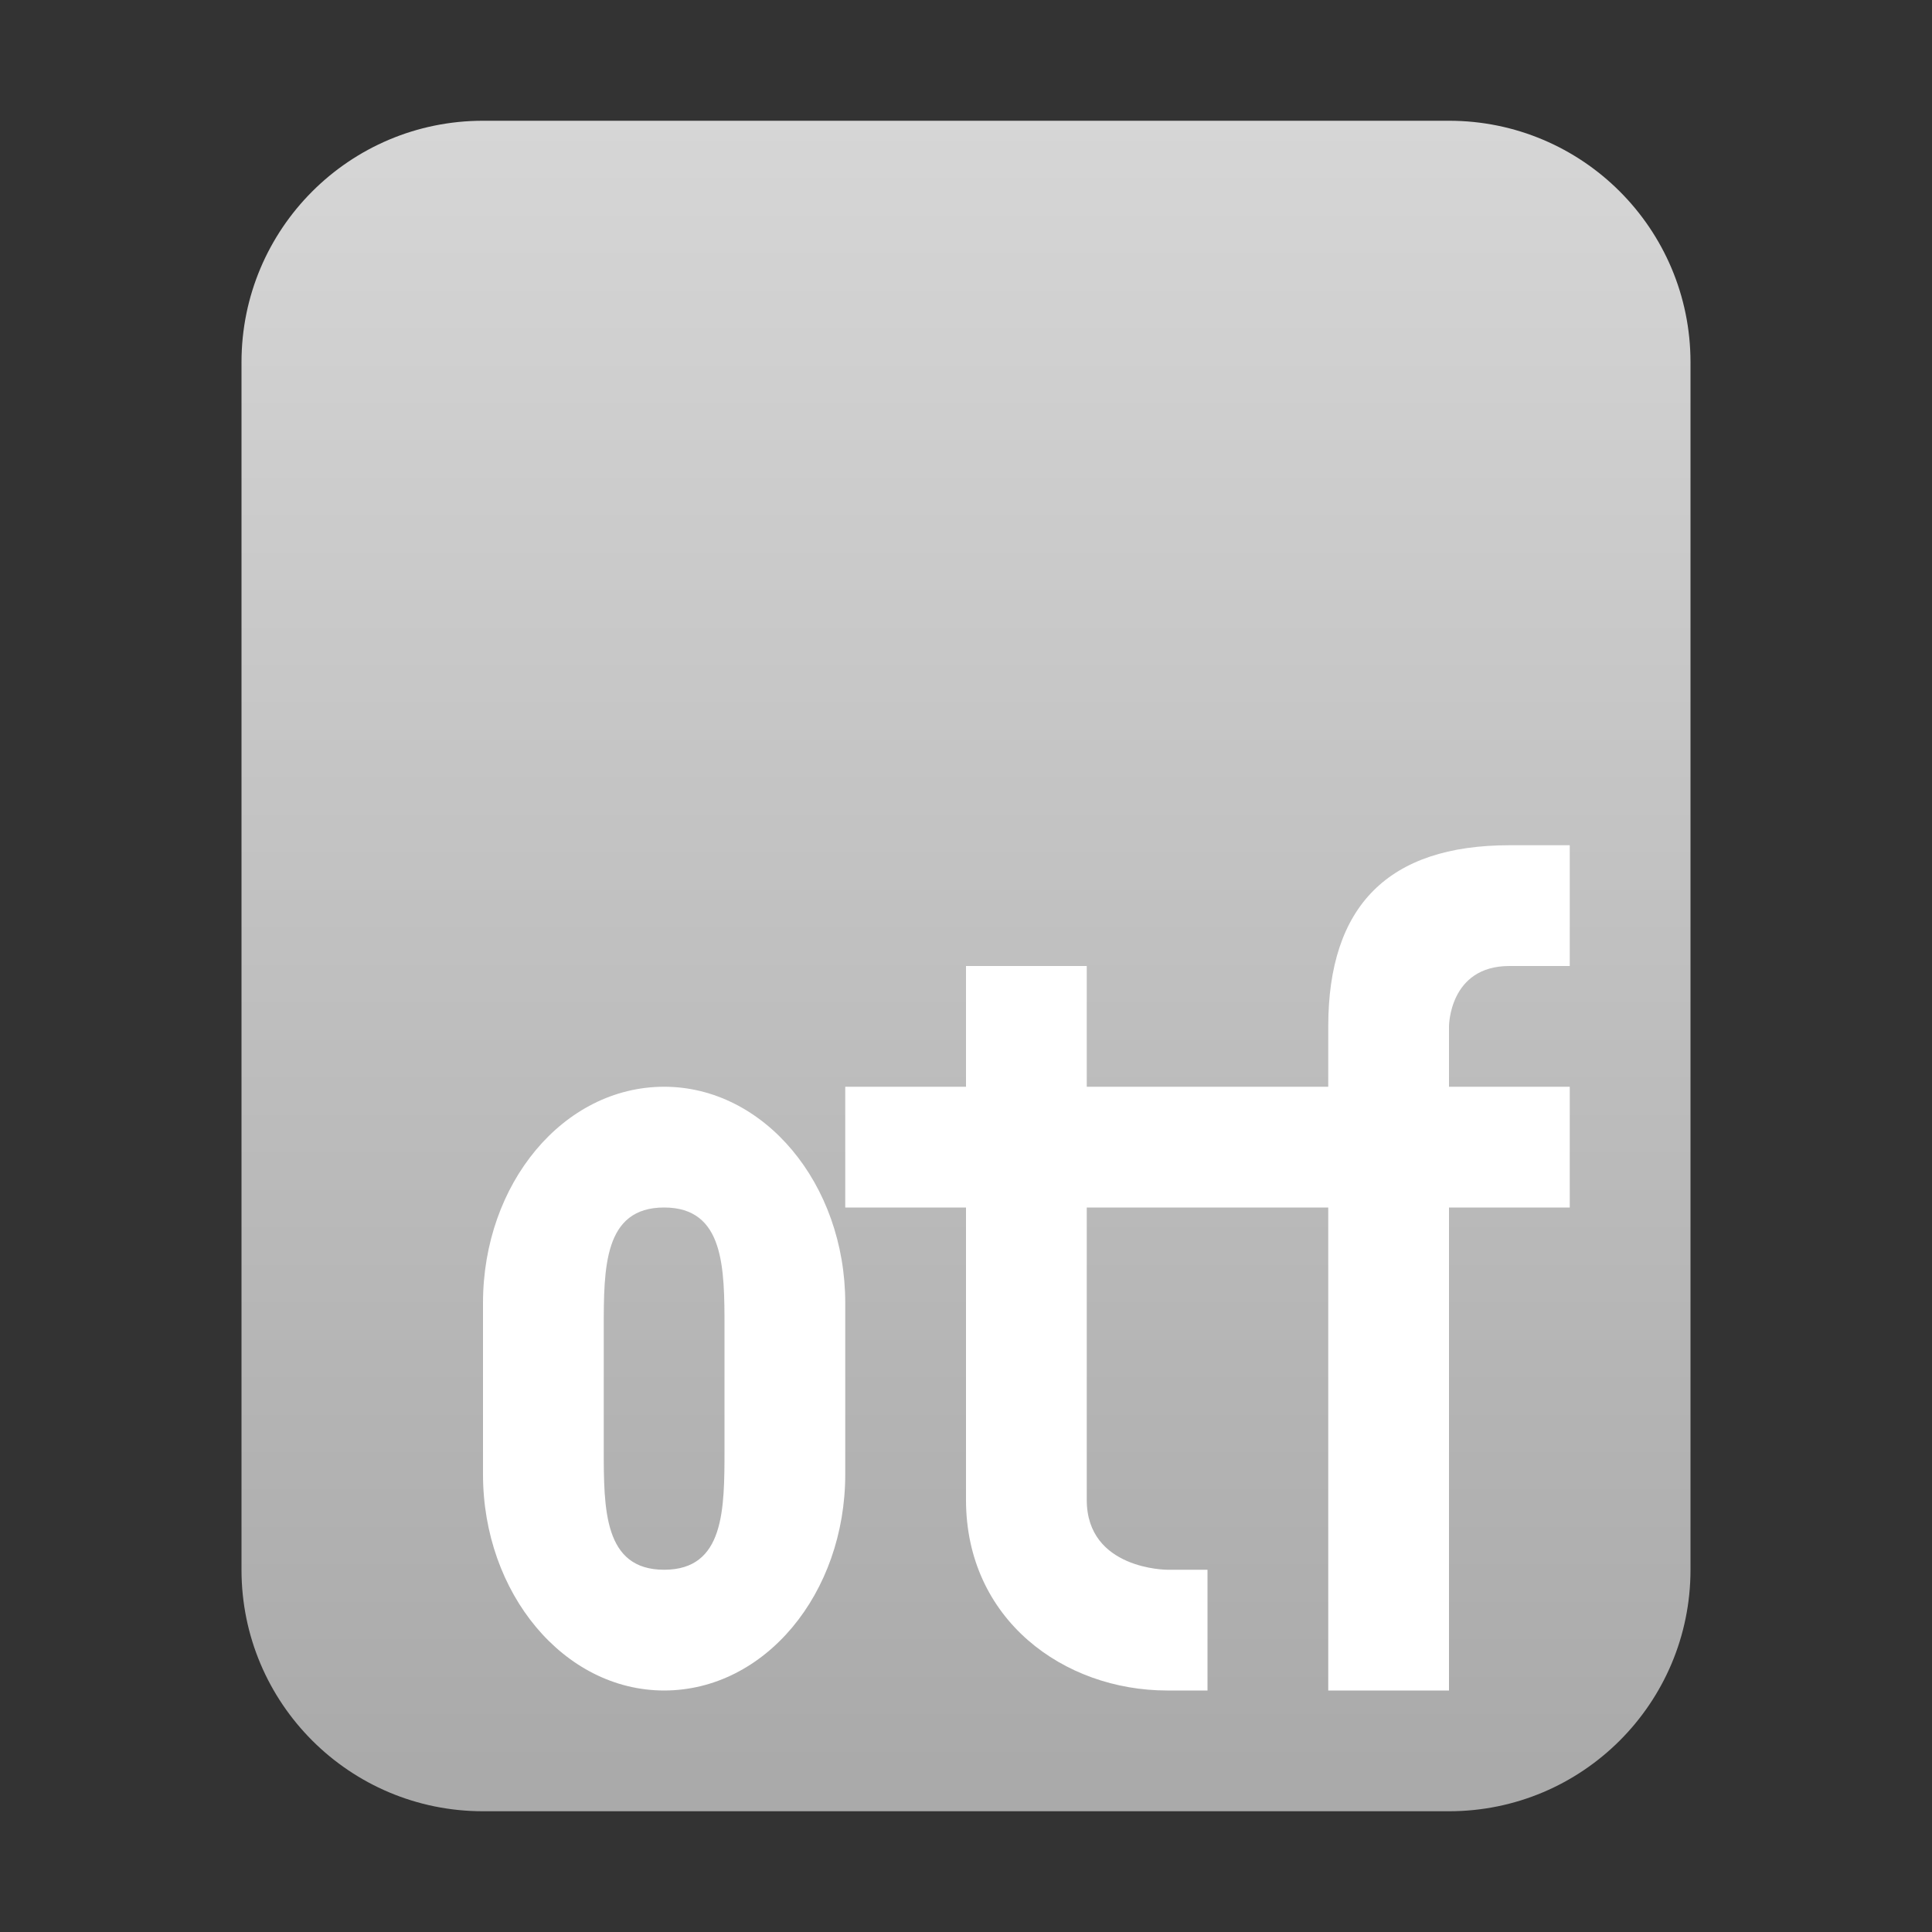 <?xml version="1.0" encoding="UTF-8"?>
<svg width="16px" height="16px" viewBox="0 0 16 16" version="1.1" xmlns="http://www.w3.org/2000/svg" xmlns:xlink="http://www.w3.org/1999/xlink">
    <rect x="0" y="0" width="16" height="16" fill="#333333" stroke="none"/>
    <title>mimetypes/16/application-x-font-otf</title>
    <defs>
        <linearGradient x1="50%" y1="0%" x2="50%" y2="99.372%" id="linearGradient-1">
            <stop stop-color="#D6D6D6" offset="0%"></stop>
            <stop stop-color="#AAAAAA" offset="98.276%"></stop>
        </linearGradient>
    </defs>
    <g id="mimetypes/16/application-x-font-otf" stroke="none" stroke-width="1" fill="none" fill-rule="evenodd">
        <path d="M2,13 L2,3 C2,1.895 2.895,1 4,1 L12,1 C13.105,1 14,1.895 14,3 L14,13 C14,14.105 13.105,15 12,15 L4,15 C2.895,15 2,14.105 2,13 Z" id="path14361" fill="url(#linearGradient-1)"></path>
        <path d="M10,14 L10,13 C10,13 9.667,13 9.667,13 C9.667,13 9,13 9,12.421 L9,10 L10,10 L10,9 L9,9 L9,8 L8,8 L8,9 L7,9 L7,10 L8,10 L8,12.421 C8,13.411 8.808,14 9.667,14 C10.357,14 9.667,14 10,14 Z M13,7 C13,7 12.855,7 12.5,7 C11.5,7 11,7.5 11,8.5 L11,9 L10,9 L10,10 L11,10 L11,14 L12,14 L12,10 L13,10 L13,9 L12,9 C12,8.667 12,8.5 12,8.5 C12,8.5 12,8 12.5,8 C12.674,8 12.841,8 13,8 L13,7 Z M5,12 C5,12.499 5,13 5.5,13 C6,13 6,12.502 6,12 L6,11 C6,10.501 6,10 5.5,10 C5,10 5,10.498 5,11 L5,12 Z M5.5,9 C6.328,9 7,9.803 7,10.791 L7,12.209 C7,13.198 6.334,14 5.5,14 C4.672,14 4,13.197 4,12.209 L4,10.791 C4,9.802 4.666,9 5.5,9 Z" id="形状结合" fill="#FFFFFF"></path>
    </g>
</svg>